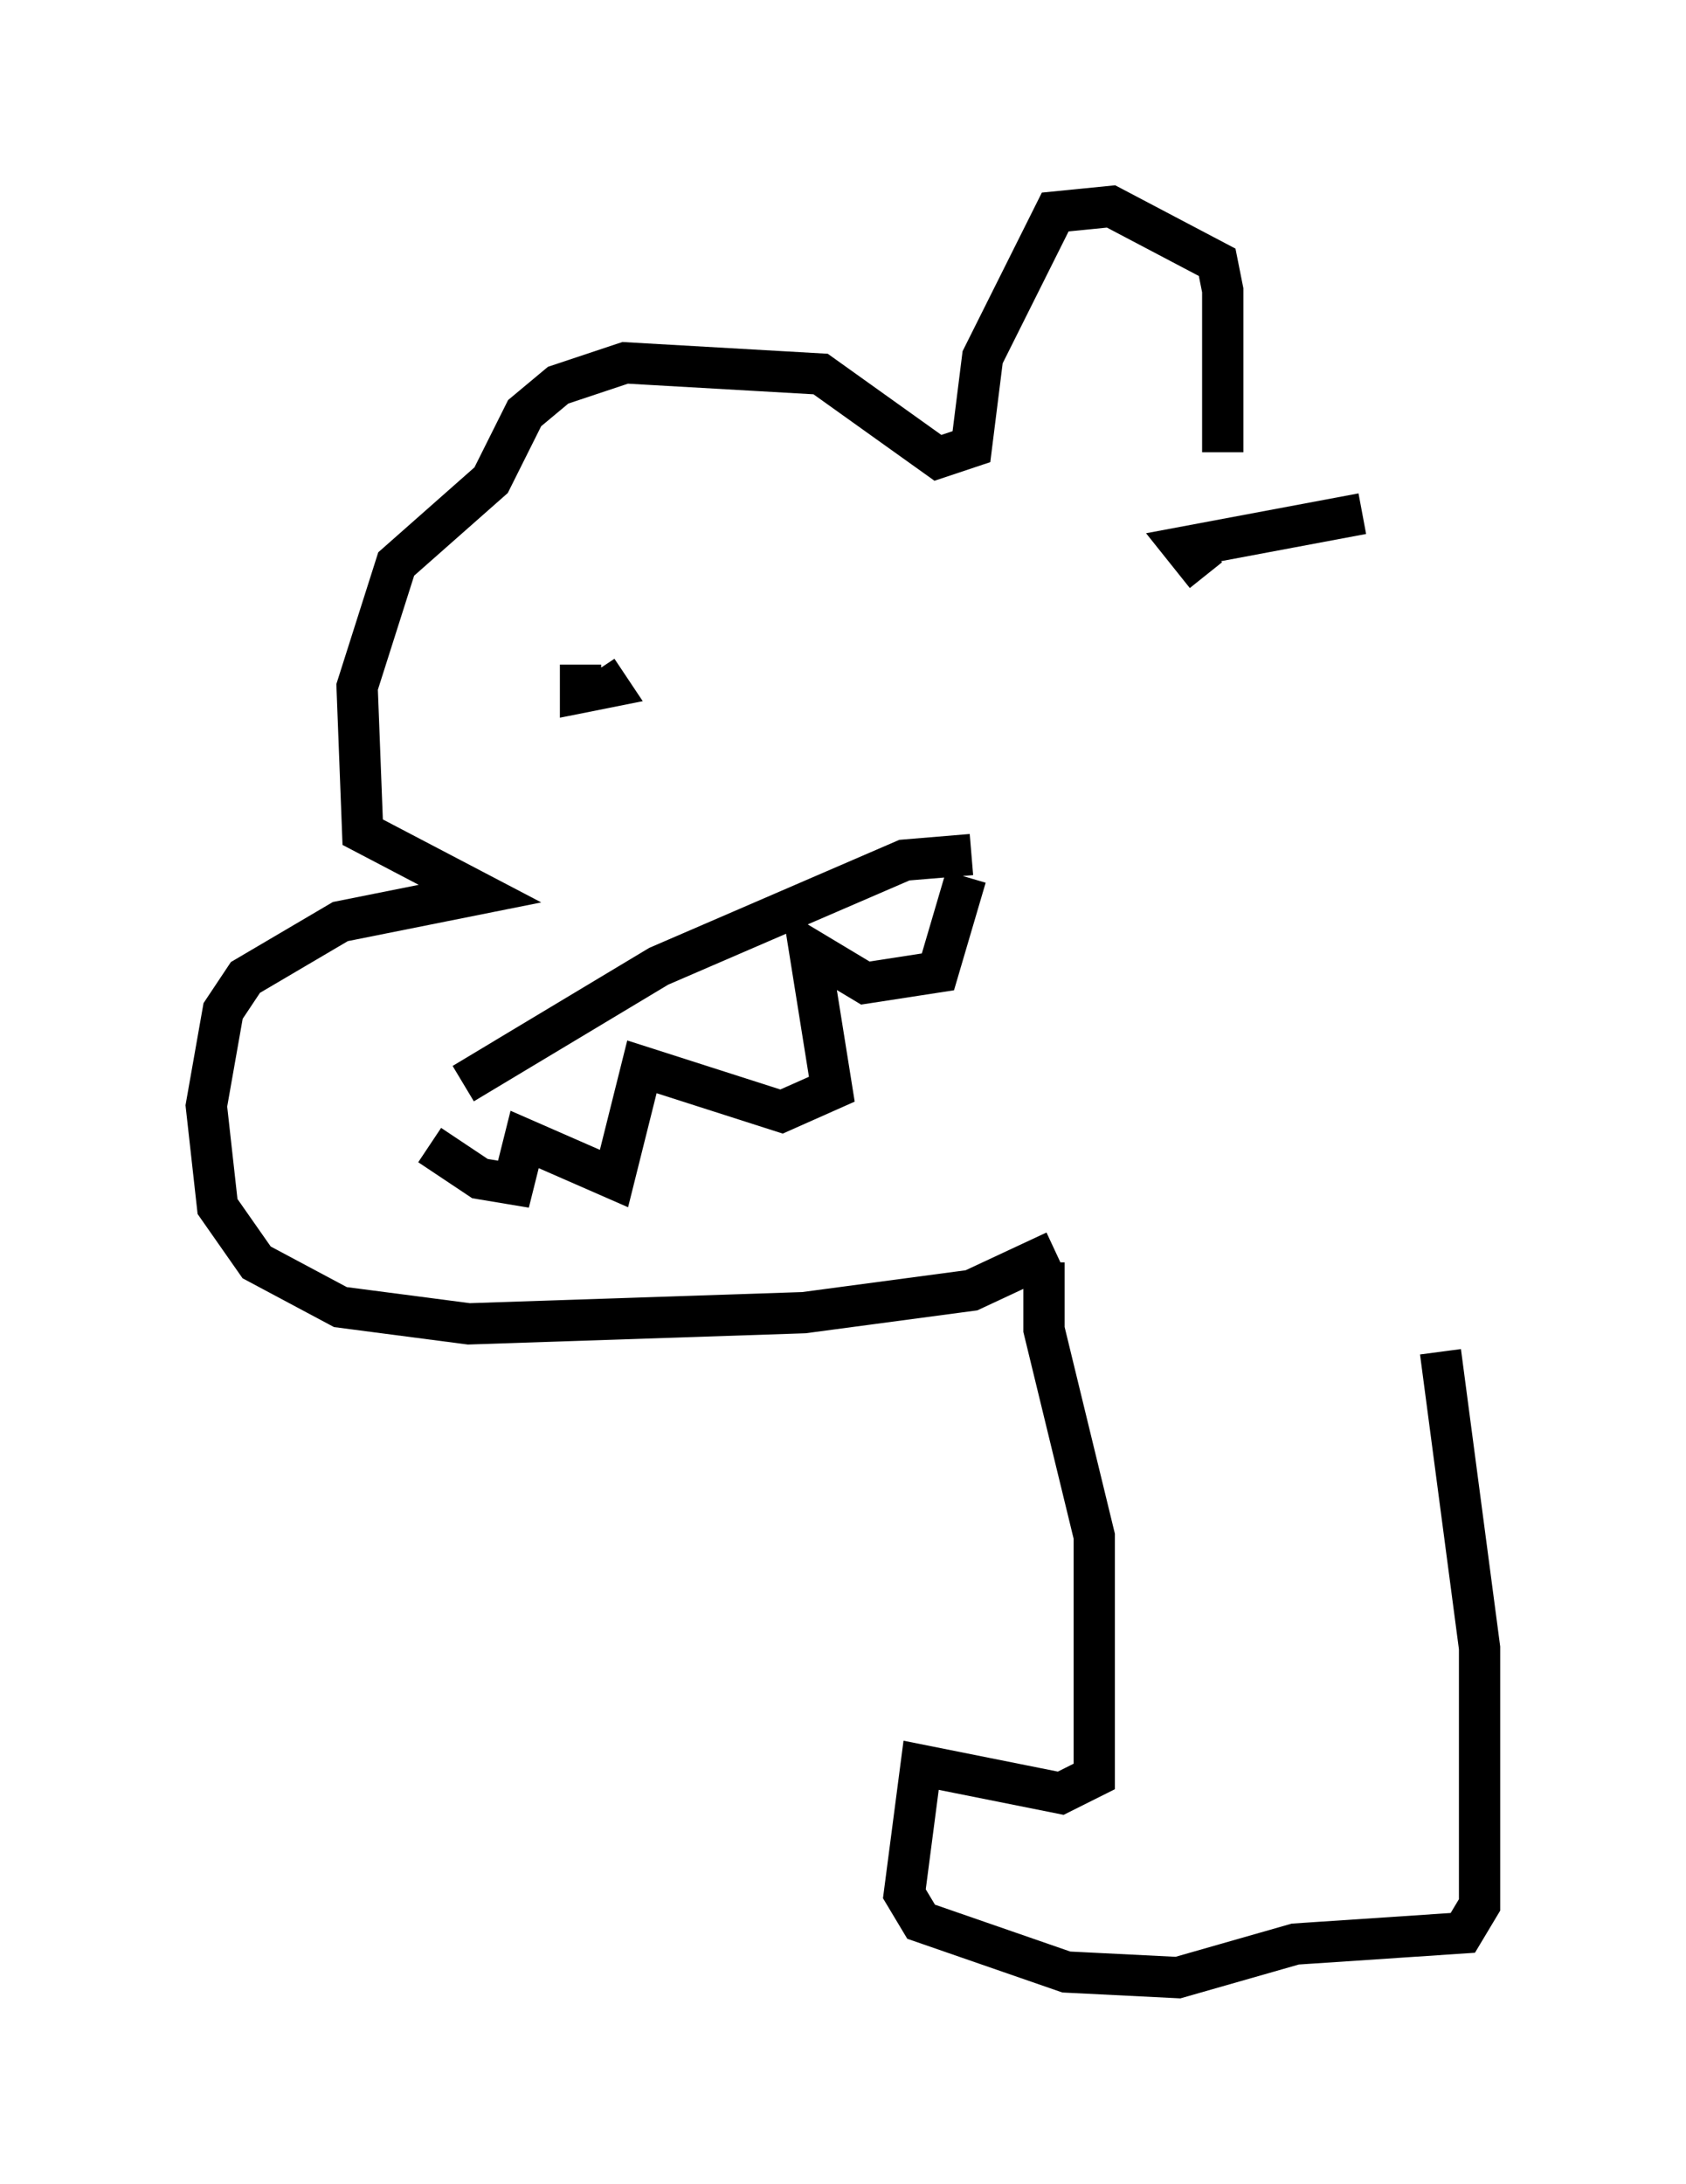 <?xml version="1.0" encoding="utf-8" ?>
<svg baseProfile="full" height="52.895" version="1.1" width="40.852" xmlns="http://www.w3.org/2000/svg" xmlns:ev="http://www.w3.org/2001/xml-events" xmlns:xlink="http://www.w3.org/1999/xlink"><defs /><rect fill="white" height="52.895" width="40.852" x="0" y="0" /><path d="M28.68, 15.013 m0.947, -4.059 l0.0, -3.924 -0.135, -0.677 l-2.571, -1.353 -1.353, 0.135 l-1.759, 3.518 -0.271, 2.165 l-0.812, 0.271 -2.842, -2.03 l-4.736, -0.271 -1.624, 0.541 l-0.812, 0.677 -0.812, 1.624 l-2.3, 2.03 -0.947, 2.977 l0.135, 3.518 2.842, 1.488 l-3.383, 0.677 -2.3, 1.353 l-0.541, 0.812 -0.406, 2.3 l0.271, 2.436 0.947, 1.353 l2.03, 1.083 3.112, 0.406 l8.119, -0.271 4.059, -0.541 l2.03, -0.947 m-11.502, -14.208 l0.0, 0.677 0.677, -0.135 l-0.271, -0.406 m-3.248, 10.013 l4.736, -2.842 5.954, -2.571 l1.624, -0.135 m-0.135, 0.541 l-0.677, 2.3 -1.759, 0.271 l-1.353, -0.812 0.541, 3.383 l-1.218, 0.541 -3.383, -1.083 l-0.677, 2.706 -2.165, -0.947 l-0.271, 1.083 -0.812, -0.135 l-1.218, -0.812 m14.885, 2.842 l0.0, 1.624 1.218, 5.007 l0.0, 5.819 -0.812, 0.406 l-3.383, -0.677 -0.406, 3.112 l0.406, 0.677 3.518, 1.218 l2.706, 0.135 2.842, -0.812 l4.059, -0.271 0.406, -0.677 l0.0, -6.225 -0.947, -7.172 m-5.683, -18.809 l-0.541, -0.677 4.33, -0.812 " fill="none" stroke="black" stroke-width="1" /></svg>